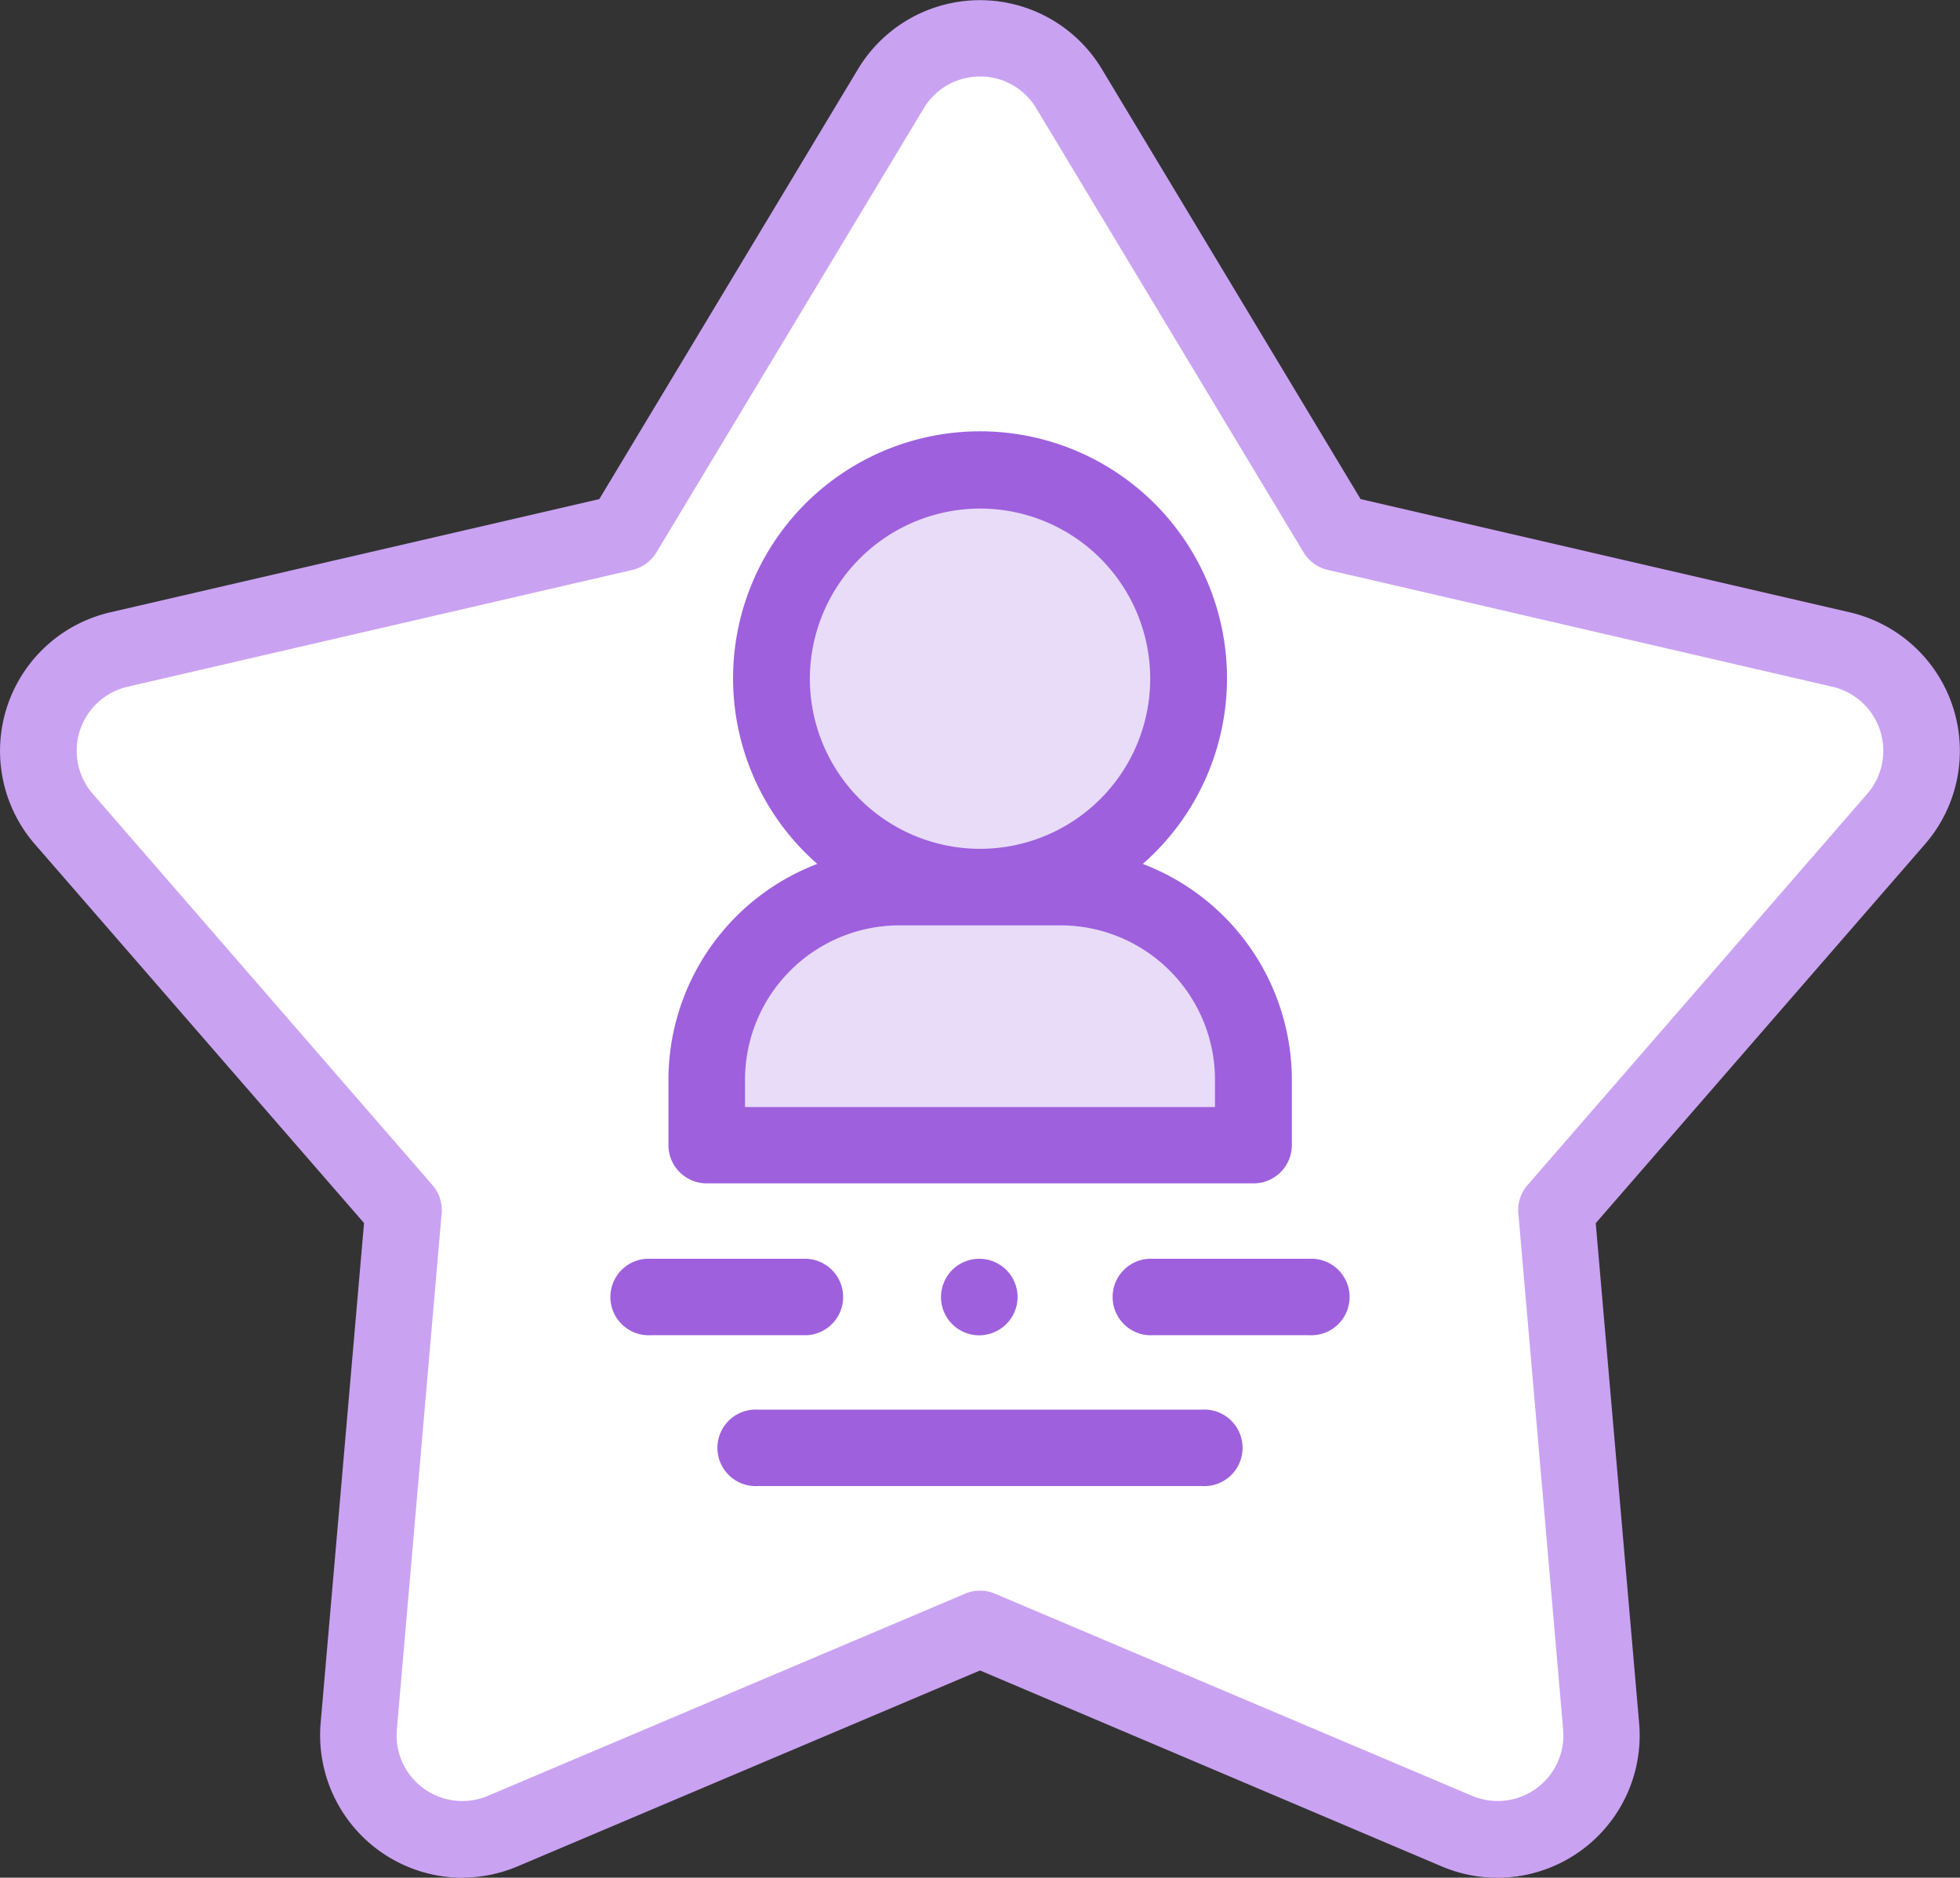 <svg xmlns="http://www.w3.org/2000/svg" width="33.333" height="31.941" viewBox="0 0 33.333 31.941">
  <rect x="0" y="0" width="33.333" height="31.941" fill="#333333" stroke="none"/>
  <g id="star" transform="translate(0 -10.684)">
    <g id="Group_33743" data-name="Group 33743" transform="translate(0.652 11.335)">
      <g id="Group_33739" data-name="Group 33739" transform="translate(0 0)">
        <path id="Path_40179" data-name="Path 40179" d="M26.025,47.744l-8.113,3.438A1.769,1.769,0,0,1,15.46,49.4l.762-8.78-5.776-6.655a1.769,1.769,0,0,1,.937-2.883l8.584-1.988,4.544-7.551a1.769,1.769,0,0,1,3.031,0l4.544,7.551,8.584,1.988a1.769,1.769,0,0,1,.937,2.883L35.829,40.62l.762,8.78a1.769,1.769,0,0,1-2.452,1.782Z" transform="translate(-10.011 -20.685)" fill="#fff"/>
      </g>
      <g id="Group_33742" data-name="Group 33742" transform="translate(11.367 7.349)">
        <g id="Group_33740" data-name="Group 33740" transform="translate(1.103)">
          <ellipse id="Ellipse_2240" data-name="Ellipse 2240" cx="3.545" cy="3.545" rx="3.545" ry="3.545" fill="#e8dcf9"/>
        </g>
        <g id="Group_33741" data-name="Group 33741" transform="translate(0 7.09)">
          <path id="Path_40180" data-name="Path 40180" d="M193.9,246.869h-9.3v-1.116a3.277,3.277,0,0,1,3.277-3.277h2.741a3.277,3.277,0,0,1,3.277,3.277Z" transform="translate(-184.607 -242.476)" fill="#e8dcf9"/>
        </g>
      </g>
    </g>
    <g id="Group_33749" data-name="Group 33749" transform="translate(0 10.684)">
      <g id="Group_33744" data-name="Group 33744" transform="translate(10.417 21.413)">
        <path id="Path_40181" data-name="Path 40181" d="M163.311,340.9h-2.656a.651.651,0,1,1,0-1.3h2.656a.651.651,0,0,1,0,1.3Z" transform="translate(-160.004 -339.6)" fill="#9e60dd"/>
      </g>
      <g id="Group_33745" data-name="Group 33745" transform="translate(18.958 21.413)">
        <path id="Path_40182" data-name="Path 40182" d="M294.511,340.9h-2.656a.651.651,0,1,1,0-1.3h2.656a.651.651,0,1,1,0,1.3Z" transform="translate(-291.204 -339.6)" fill="#9e60dd"/>
      </g>
      <g id="Group_33746" data-name="Group 33746" transform="translate(16.005 21.415)">
        <path id="Path_40183" data-name="Path 40183" d="M246.485,340.93a.651.651,0,1,1,.638-.524A.657.657,0,0,1,246.485,340.93Z" transform="translate(-245.835 -339.63)" fill="#9e60dd"/>
      </g>
      <g id="Group_33748" data-name="Group 33748" transform="translate(12.237 23.978)">
        <g id="Group_33747" data-name="Group 33747">
          <path id="Path_40184" data-name="Path 40184" d="M196.166,380.3h-7.557a.651.651,0,1,1,0-1.3h7.557a.651.651,0,1,1,0,1.3Z" transform="translate(-187.958 -378.999)" fill="#9e60dd"/>
        </g>
      </g>
      <path id="Path_40185" data-name="Path 40185" d="M182.675,130.917a4.2,4.2,0,1,0-5.536,0,3.935,3.935,0,0,0-2.531,3.671V135.7a.651.651,0,0,0,.651.651h9.3a.651.651,0,0,0,.651-.651v-1.116A3.935,3.935,0,0,0,182.675,130.917Zm-2.768-6.045a2.894,2.894,0,1,1-2.894,2.894A2.9,2.9,0,0,1,179.907,124.872Zm4,10.181H175.91v-.465a2.629,2.629,0,0,1,2.626-2.626h2.741a2.629,2.629,0,0,1,2.626,2.626v.465Z" transform="translate(-163.24 -116.221)" fill="#9e60dd"/>
      <path id="Path_40186" data-name="Path 40186" d="M7.859,42.626a2.425,2.425,0,0,1-2.406-2.632l.738-8.505-5.6-6.447A2.42,2.42,0,0,1,1.876,21.1l8.316-1.926,4.4-7.315a2.42,2.42,0,0,1,4.147,0l4.4,7.315L31.457,21.1a2.42,2.42,0,0,1,1.281,3.944l-5.6,6.447.738,8.505a2.42,2.42,0,0,1-3.355,2.438L16.667,39.1l-7.859,3.33a2.429,2.429,0,0,1-.949.194Zm8.808-30.64a1.109,1.109,0,0,0-.958.542l-4.544,7.551a.651.651,0,0,1-.411.3L2.17,22.366a1.118,1.118,0,0,0-.592,1.822l5.776,6.655a.651.651,0,0,1,.157.483l-.762,8.78A1.118,1.118,0,0,0,8.3,41.232l8.113-3.438a.651.651,0,0,1,.508,0l8.113,3.438a1.118,1.118,0,0,0,1.55-1.126l-.762-8.78a.651.651,0,0,1,.157-.483l5.776-6.655a1.118,1.118,0,0,0-.592-1.822l-8.584-1.988a.651.651,0,0,1-.411-.3l-4.544-7.551a1.109,1.109,0,0,0-.958-.542Z" transform="translate(0 -10.684)" fill="#caa2f2"/>
    </g>
  </g>
</svg>
